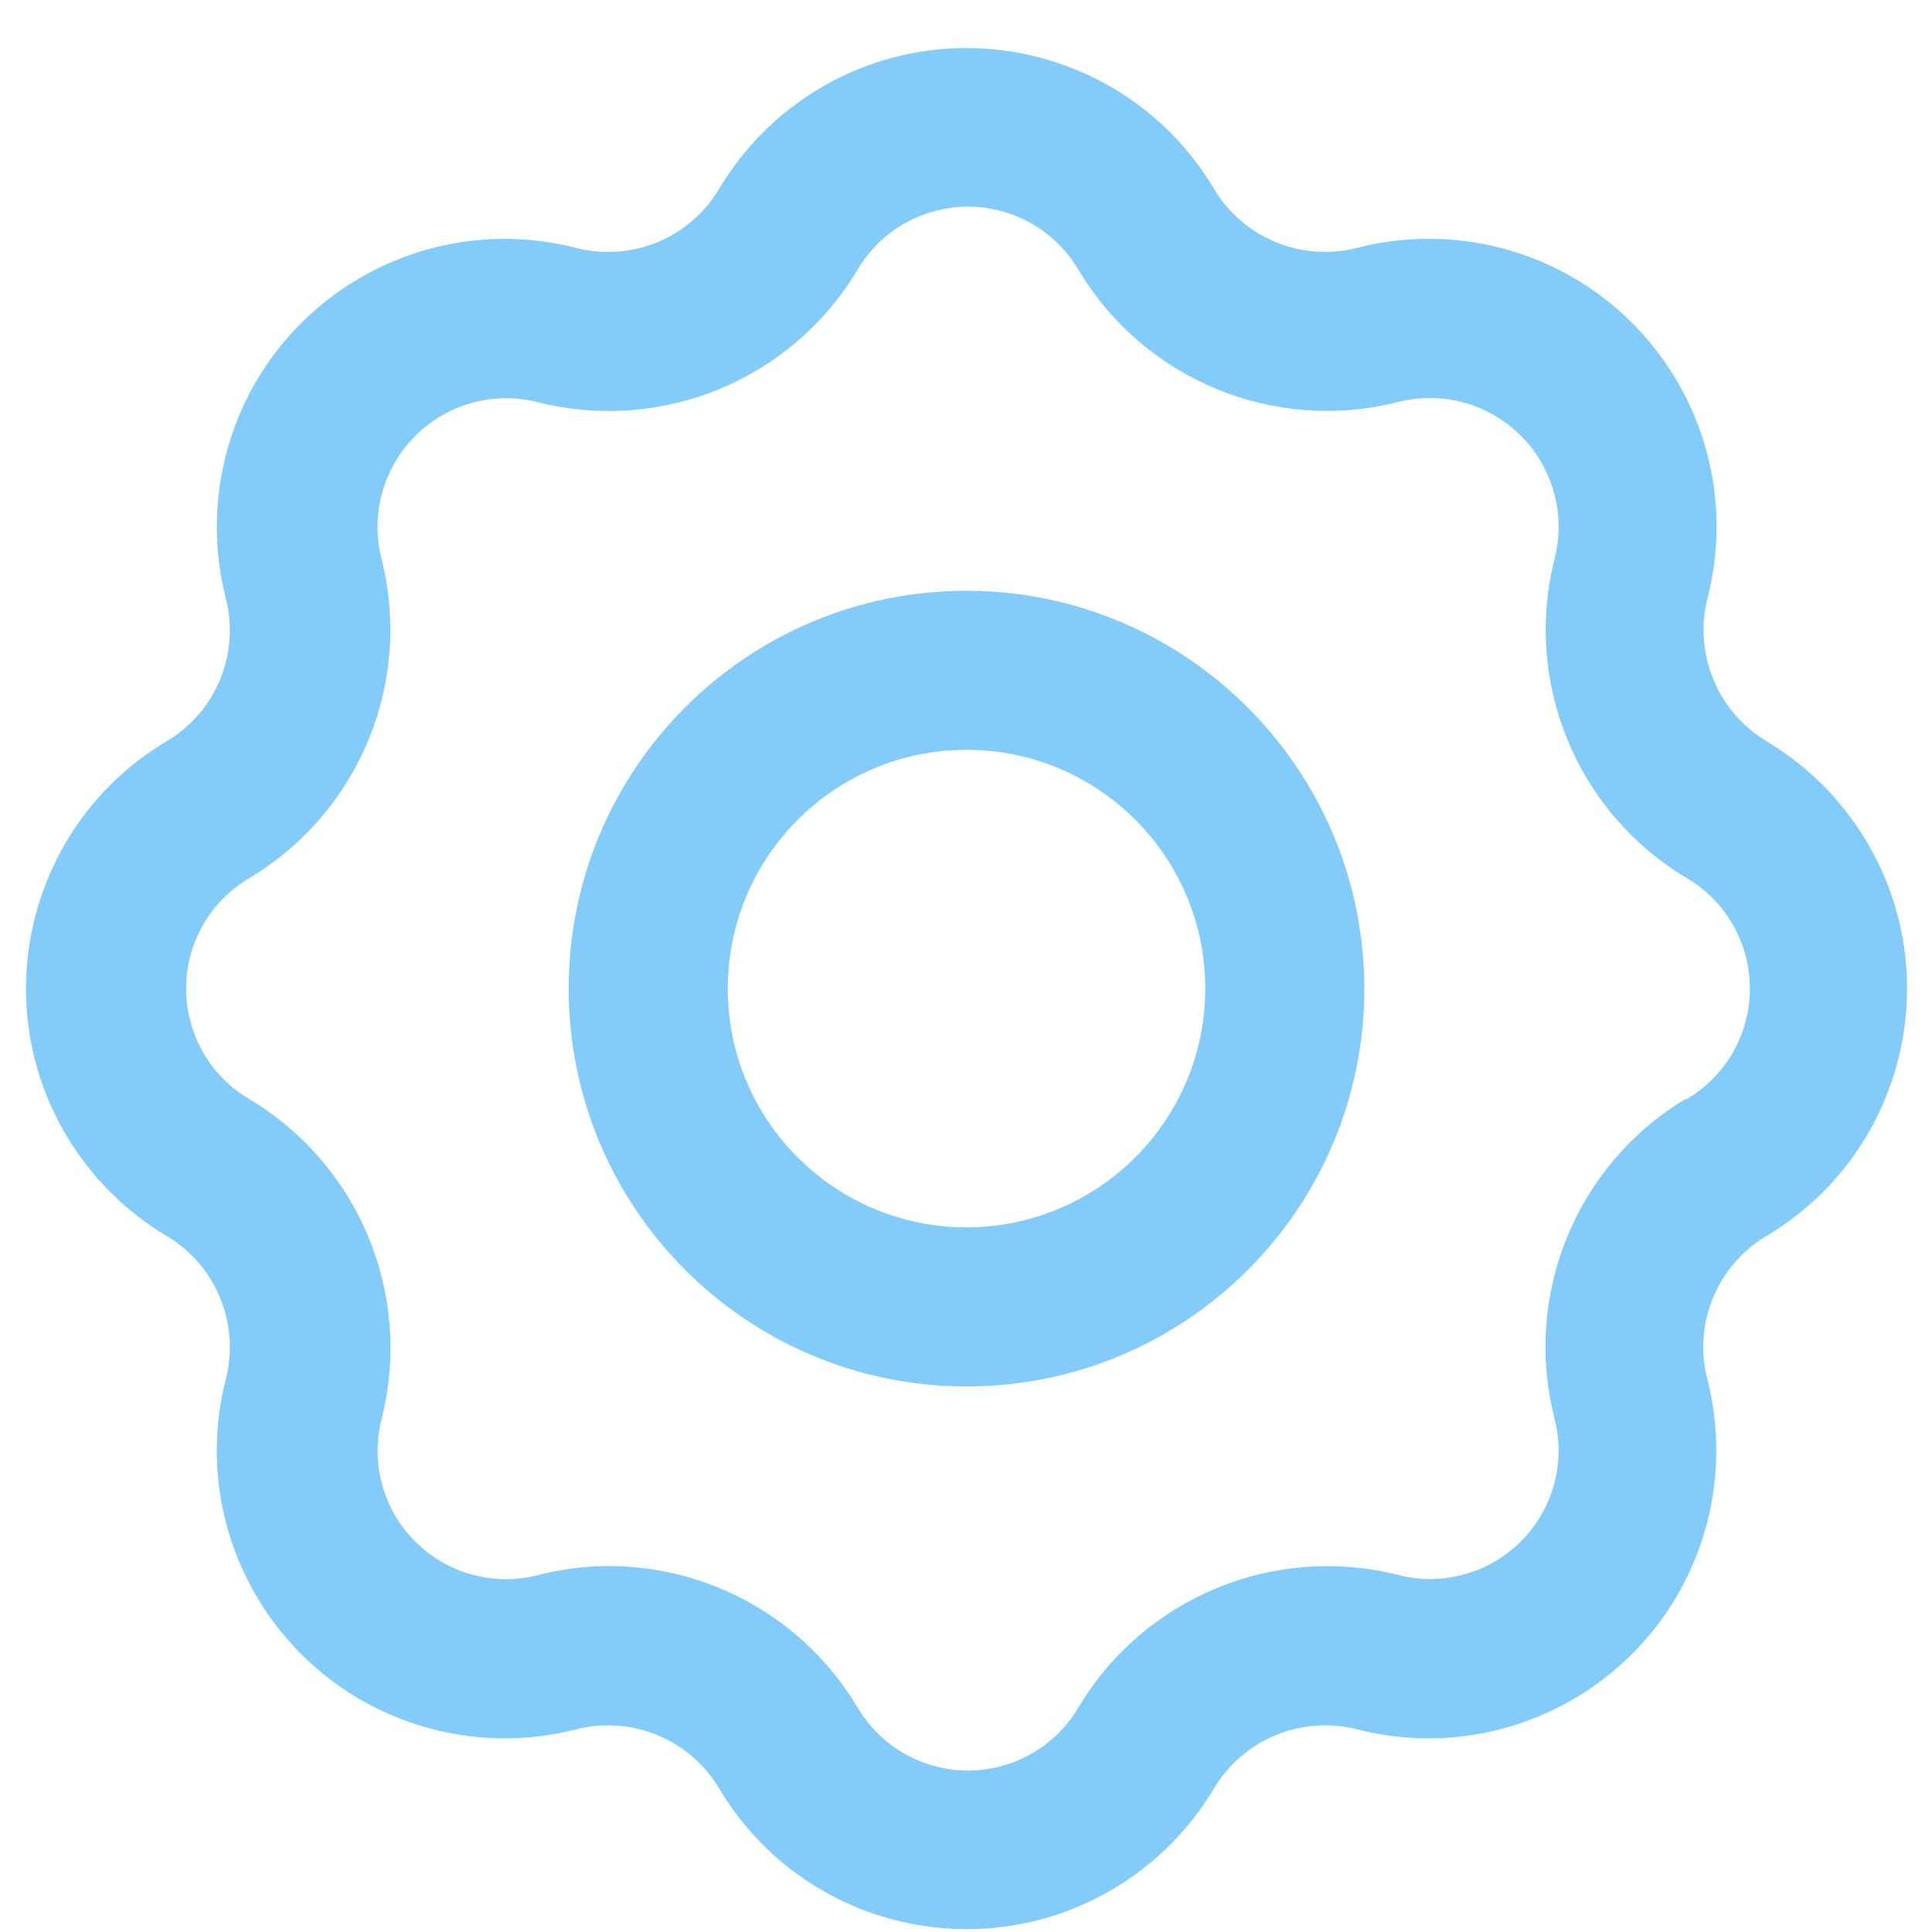<svg width="39" height="39" viewBox="0 0 39 39" fill="none" xmlns="http://www.w3.org/2000/svg">
<path d="M35.655 14.959C34.667 14.363 34.185 13.192 34.468 12.074C35.265 8.965 33.391 5.799 30.282 5.002C29.332 4.759 28.337 4.76 27.387 5.005C26.271 5.287 25.102 4.805 24.509 3.818C22.871 1.057 19.306 0.147 16.546 1.784C15.709 2.281 15.01 2.98 14.513 3.817C13.921 4.808 12.747 5.292 11.628 5.004C8.519 4.209 5.354 6.084 4.558 9.193C4.316 10.14 4.316 11.133 4.559 12.08C4.843 13.196 4.361 14.367 3.372 14.958C0.612 16.596 -0.298 20.16 1.339 22.921C1.836 23.758 2.535 24.457 3.372 24.954C4.362 25.547 4.844 26.72 4.559 27.838C3.763 30.948 5.638 34.113 8.748 34.909C9.695 35.151 10.688 35.151 11.634 34.908C12.751 34.626 13.92 35.108 14.513 36.095C16.151 38.855 19.715 39.765 22.475 38.128C23.313 37.631 24.012 36.932 24.509 36.095C25.104 35.107 26.275 34.625 27.393 34.908C30.502 35.704 33.668 33.829 34.464 30.72C34.706 29.772 34.706 28.779 34.462 27.833C34.18 26.716 34.663 25.547 35.65 24.954C38.41 23.317 39.32 19.752 37.682 16.992C37.186 16.154 36.487 15.455 35.65 14.959H35.655ZM34.017 22.188C31.811 23.521 30.74 26.143 31.382 28.64C31.736 30.028 30.897 31.44 29.509 31.794C29.086 31.902 28.642 31.901 28.218 31.791C25.715 31.163 23.097 32.248 21.772 34.463C21.048 35.695 19.463 36.108 18.23 35.384C17.849 35.161 17.532 34.843 17.308 34.463C16.254 32.697 14.35 31.615 12.293 31.613C11.808 31.613 11.326 31.675 10.857 31.798C9.468 32.151 8.056 31.313 7.702 29.925C7.594 29.501 7.595 29.057 7.705 28.634C8.335 26.131 7.249 23.512 5.034 22.188C3.801 21.464 3.389 19.879 4.112 18.646C4.336 18.265 4.653 17.948 5.034 17.724C7.251 16.399 8.335 13.776 7.699 11.272C7.349 9.88 8.193 8.467 9.586 8.117C10.007 8.011 10.448 8.012 10.868 8.121C13.369 8.748 15.986 7.662 17.308 5.449C18.032 4.217 19.618 3.804 20.85 4.528C21.231 4.751 21.549 5.069 21.772 5.449C23.097 7.667 25.721 8.751 28.224 8.114C29.616 7.762 31.03 8.604 31.383 9.996C31.49 10.416 31.489 10.857 31.382 11.278C30.747 13.78 31.831 16.401 34.047 17.724C35.279 18.448 35.692 20.033 34.968 21.266C34.745 21.647 34.428 21.964 34.047 22.188H34.017V22.188Z" fill="#83CBF8"/>
<path d="M19.511 11.925C15.075 11.925 11.48 15.521 11.48 19.956C11.48 24.392 15.075 27.987 19.511 27.987C23.946 27.987 27.541 24.391 27.541 19.956C27.535 15.524 23.943 11.932 19.511 11.925ZM19.511 24.776C16.849 24.776 14.691 22.618 14.691 19.956C14.691 17.294 16.849 15.136 19.511 15.136C22.172 15.136 24.33 17.294 24.33 19.956C24.327 22.617 22.171 24.772 19.511 24.776Z" fill="#83CBF8"/>
</svg>
